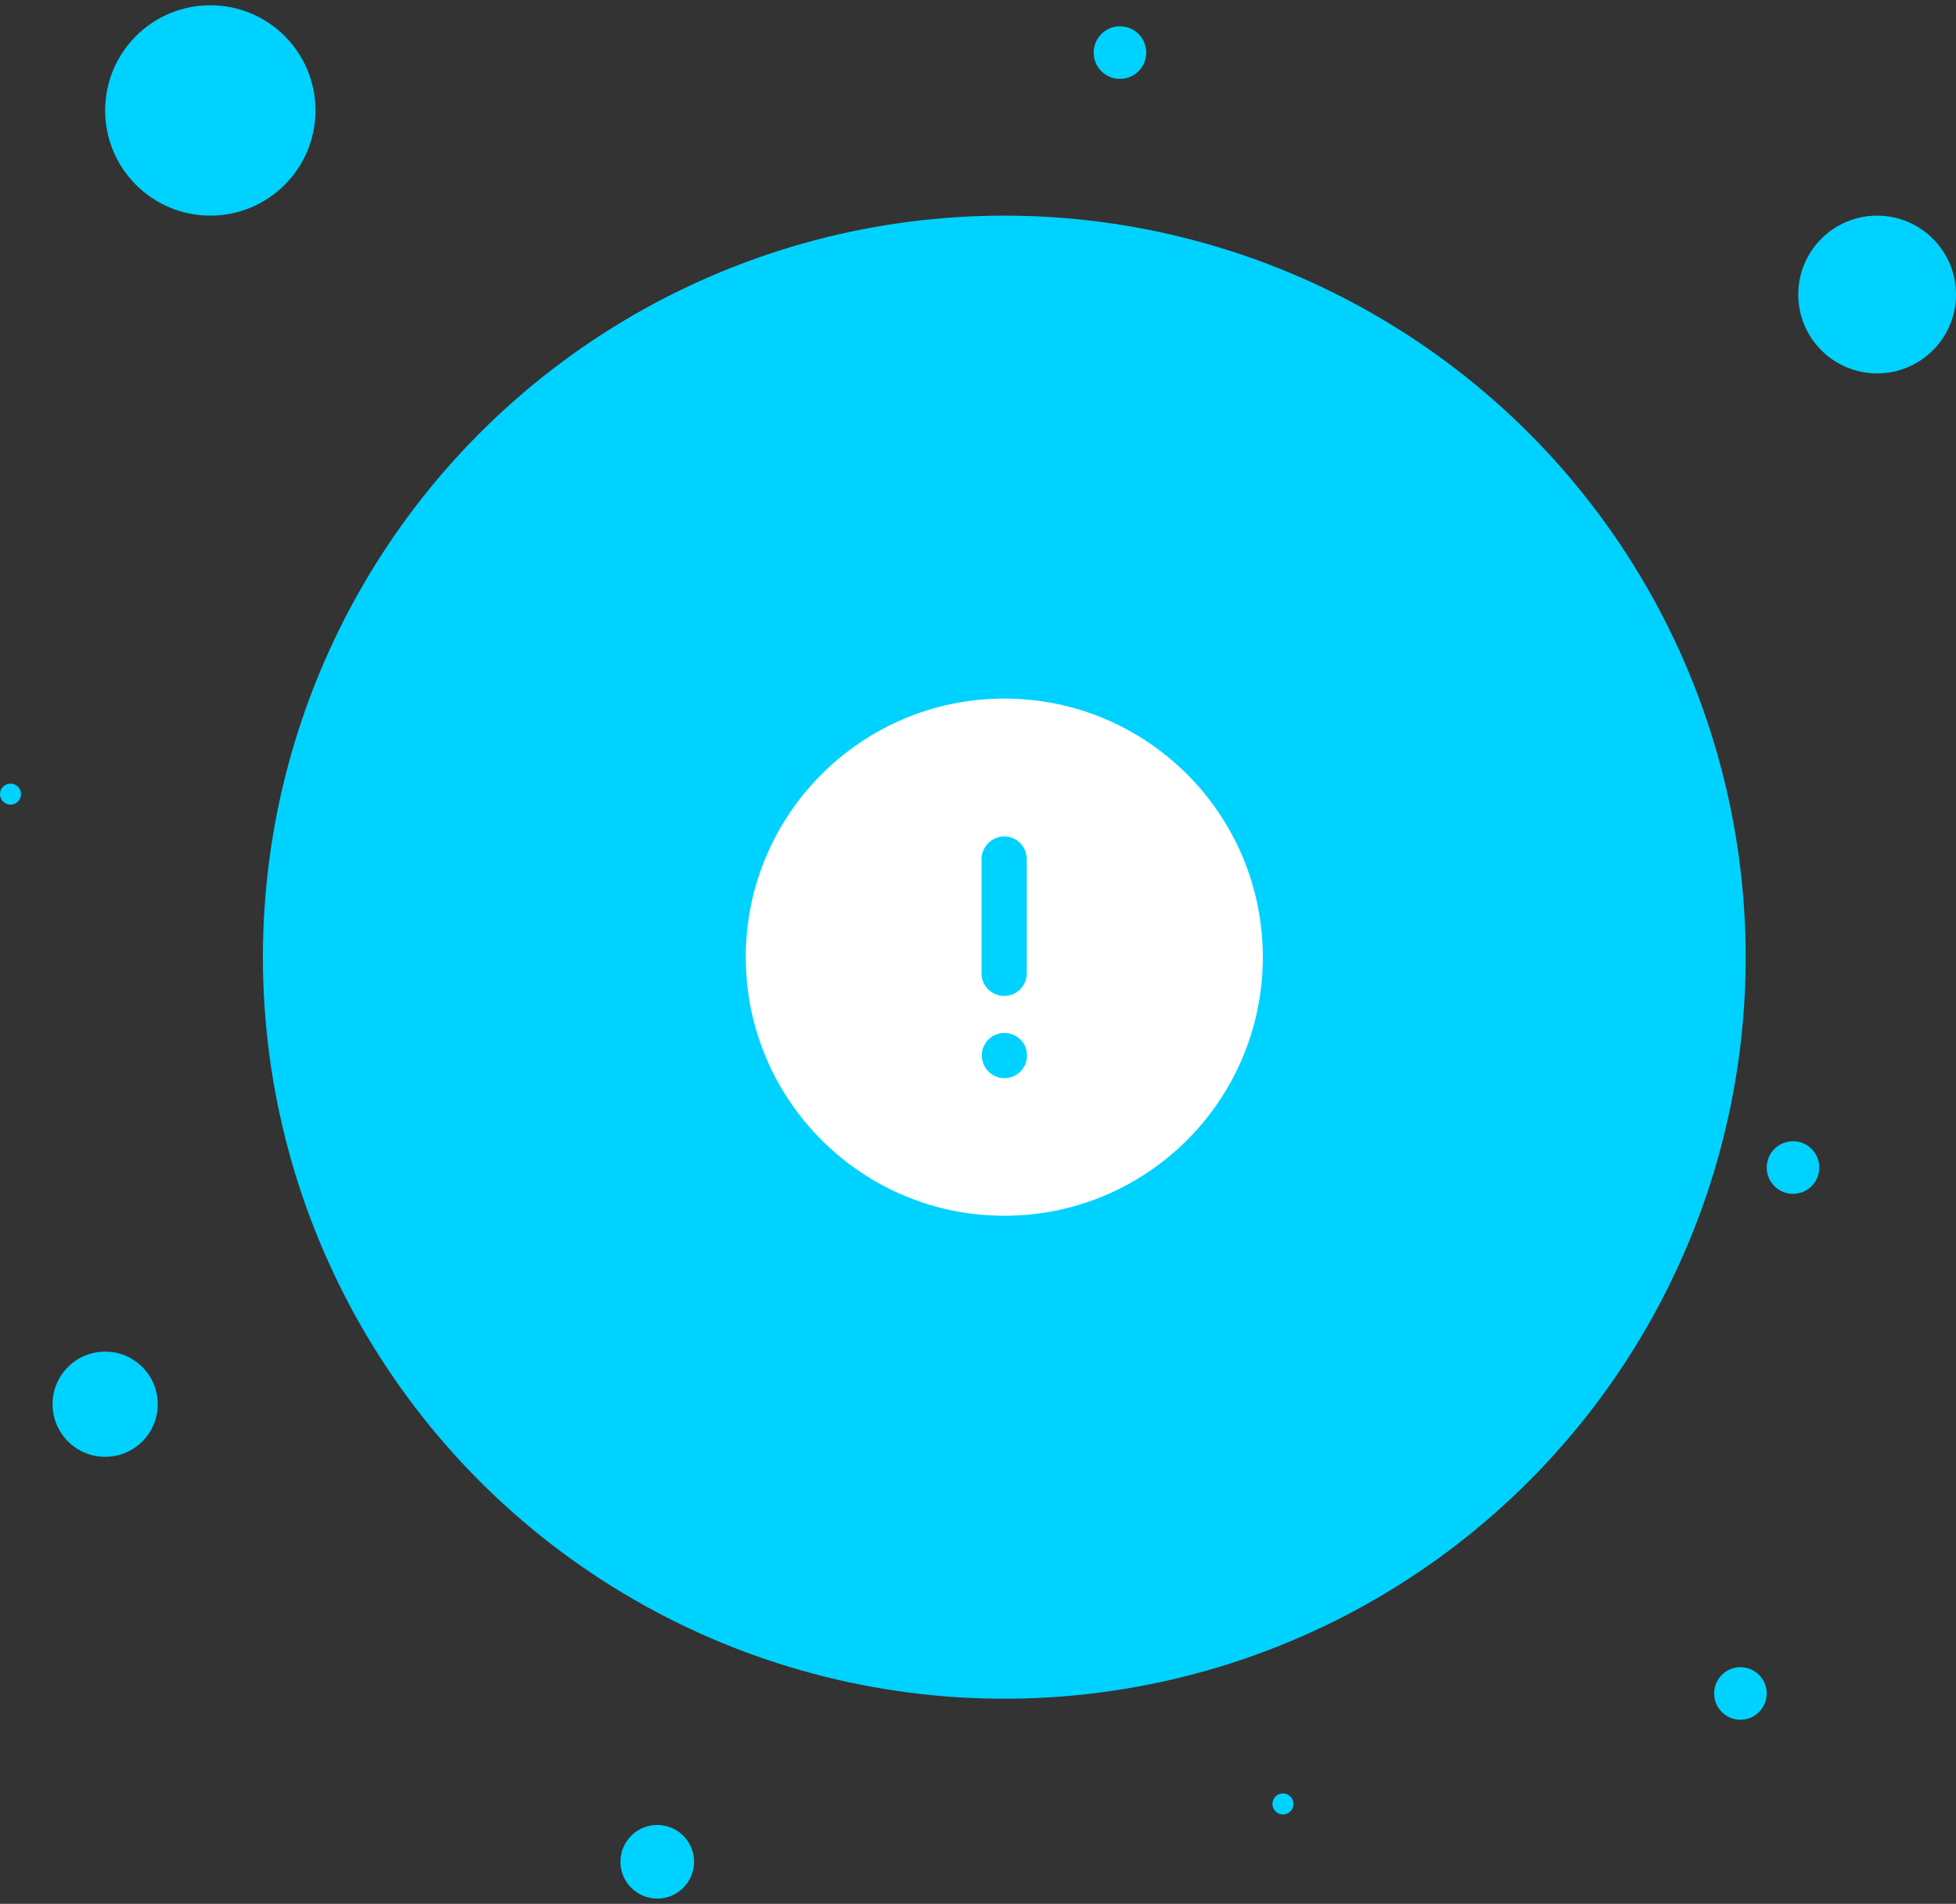 <svg width="186" height="181" viewBox="0 0 186 181" fill="none" xmlns="http://www.w3.org/2000/svg">
<rect x="0" y="0" width="186" height="181" fill="#333333" stroke="none"/>
<circle cx="95.5" cy="91" r="70.5" fill="#00D2FF"/>
<circle cx="178.5" cy="28" r="7.5" fill="#00D2FF"/>
<circle cx="20" cy="10.5" r="10" fill="#00D2FF"/>
<circle cx="10" cy="133.5" r="5" fill="#00D2FF"/>
<circle cx="165.5" cy="161" r="2.5" fill="#00D2FF"/>
<path fill-rule="evenodd" clip-rule="evenodd" d="M70.917 90.998C70.917 77.431 81.93 66.415 95.5 66.415C109.095 66.415 120.084 77.431 120.084 90.998C120.084 104.571 109.095 115.582 95.5 115.582C81.93 115.582 70.917 104.571 70.917 90.998ZM93.337 81.681C93.337 80.504 94.32 79.518 95.5 79.518C96.68 79.518 97.639 80.504 97.639 81.681V92.547C97.639 93.73 96.68 94.686 95.5 94.686C94.32 94.686 93.337 93.73 93.337 92.547V81.681ZM95.525 102.506C94.32 102.506 93.362 101.522 93.362 100.342C93.362 99.162 94.32 98.204 95.5 98.204C96.705 98.204 97.664 99.162 97.664 100.342C97.664 101.522 96.705 102.506 95.525 102.506Z" fill="white"/>
<circle cx="106.5" cy="5" r="2.5" fill="#00D2FF"/>
<circle cx="62.5" cy="177" r="3.5" fill="#00D2FF"/>
<circle cx="122" cy="171.5" r="1" fill="#00D2FF"/>
<circle cx="170.5" cy="111" r="2.5" fill="#00D2FF"/>
<circle cx="1" cy="75.5" r="1" fill="#00D2FF"/>
</svg>

